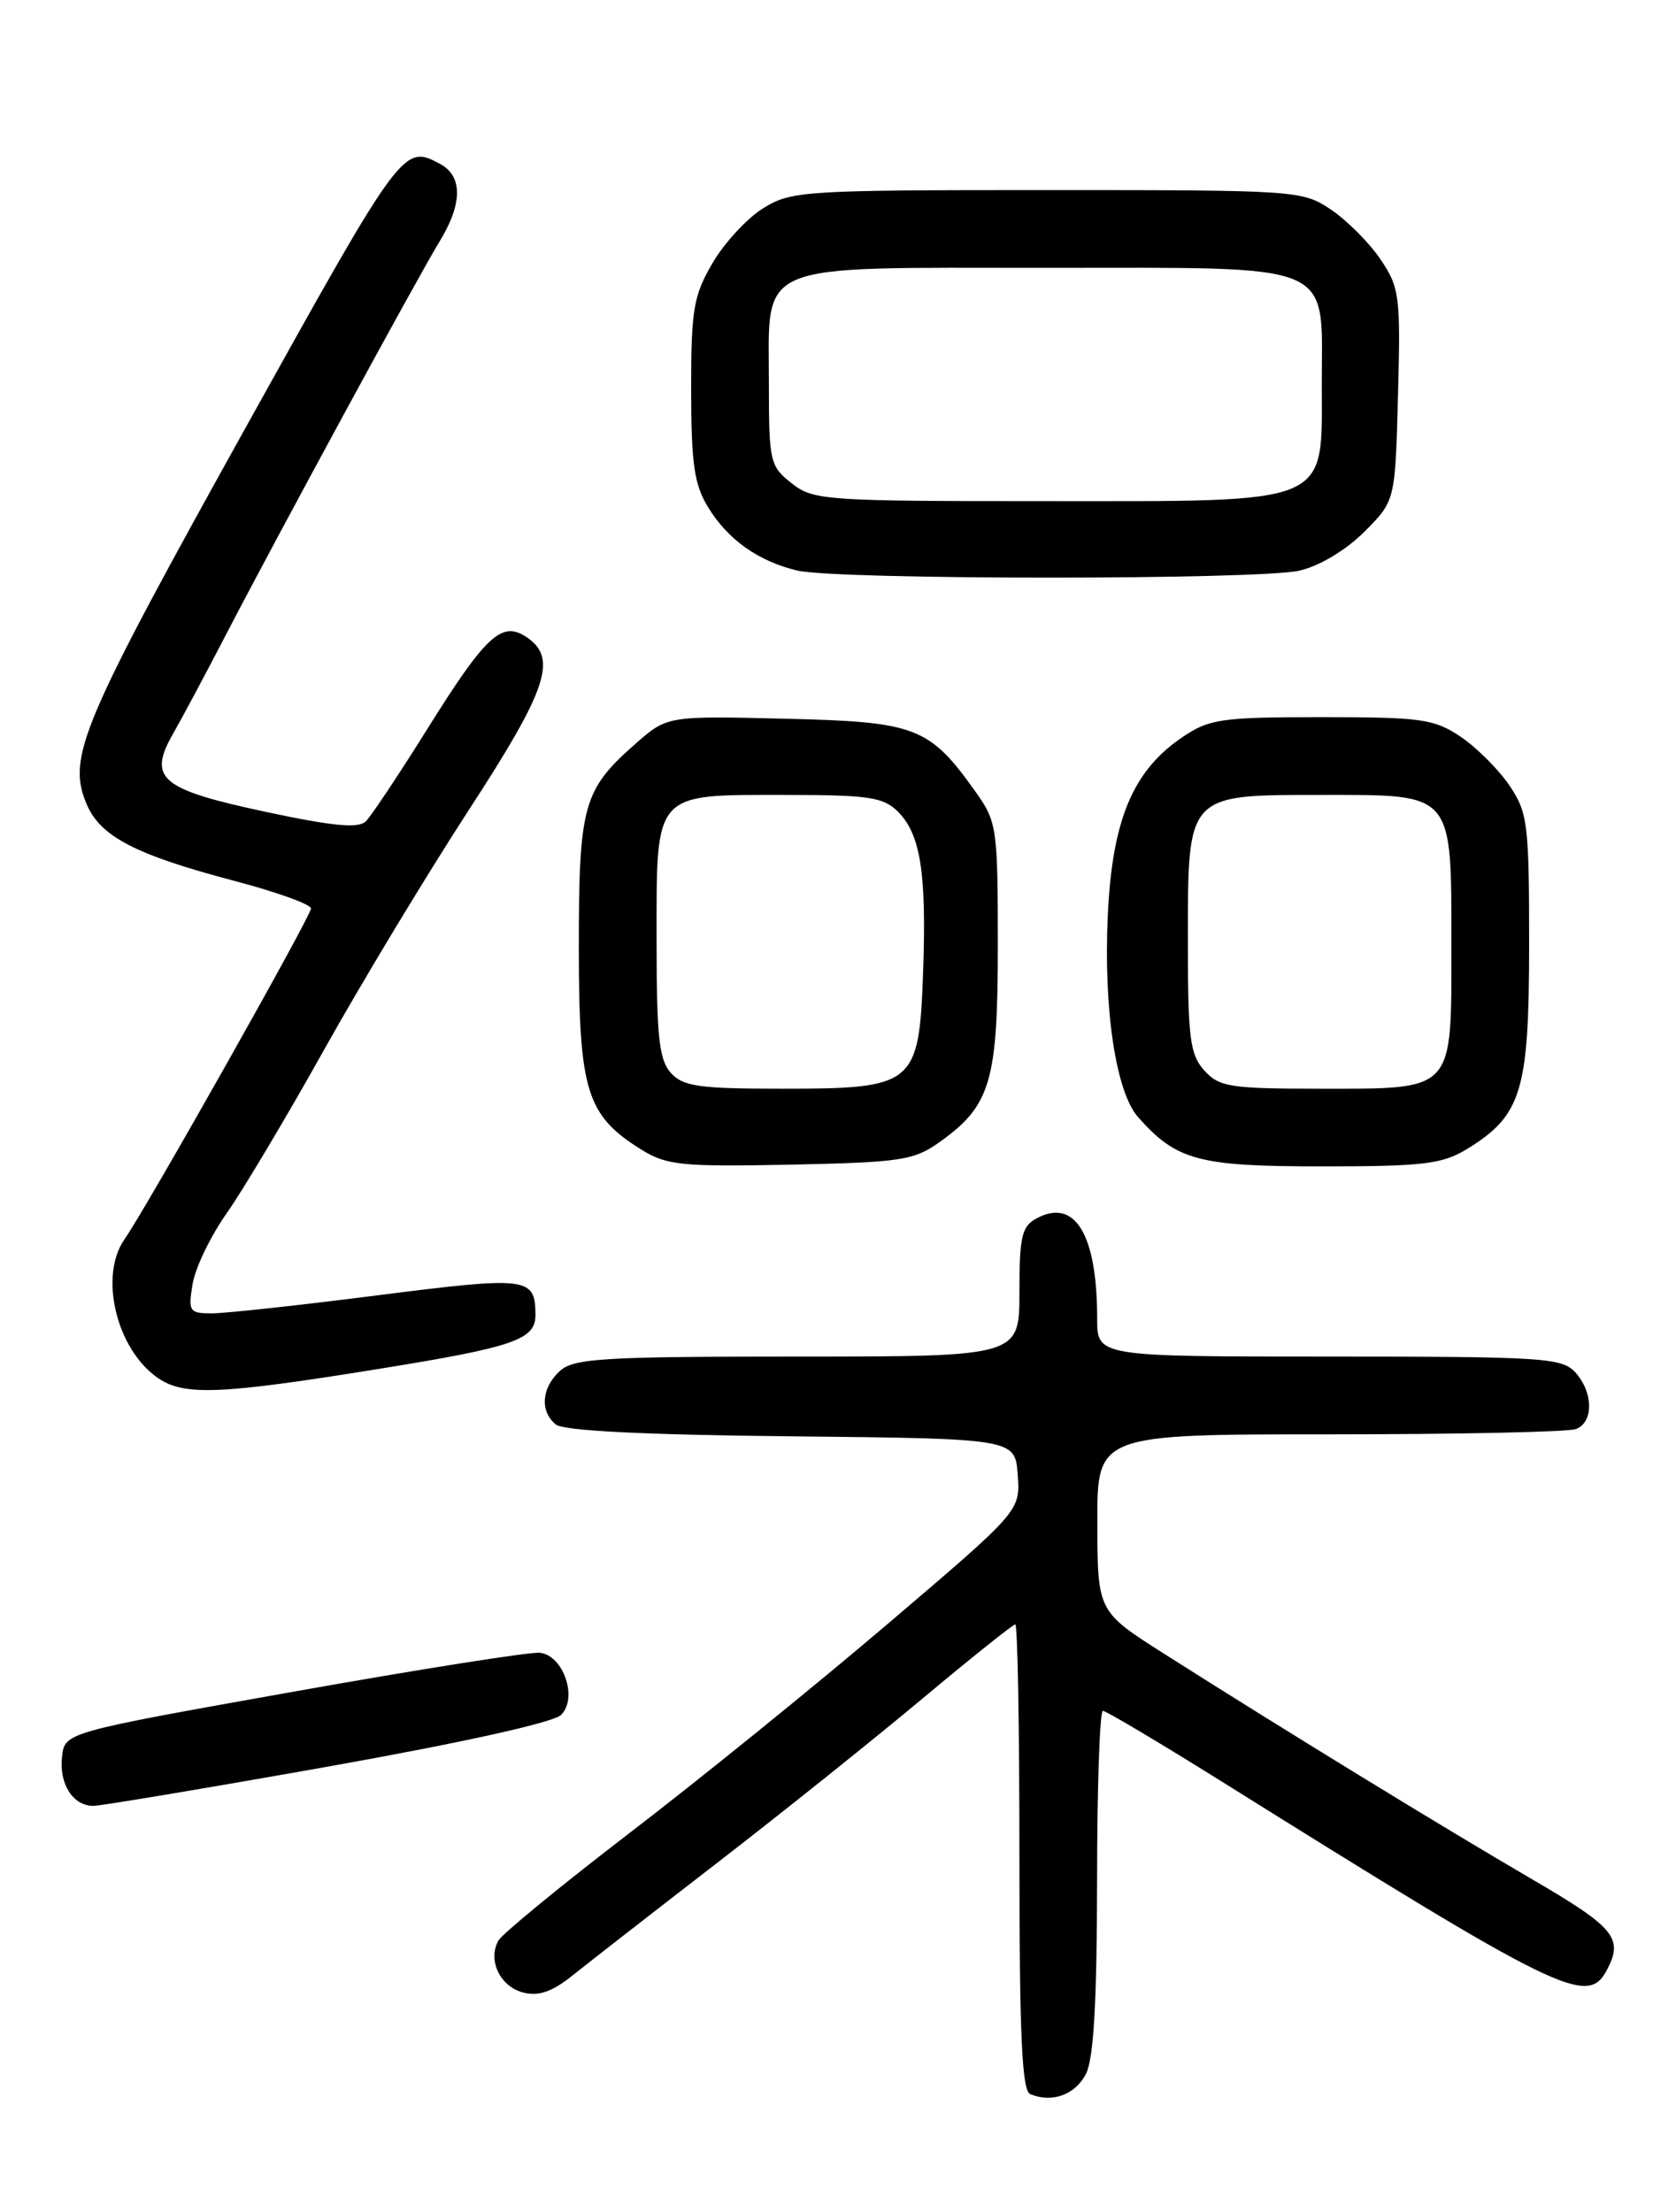<?xml version="1.0" encoding="UTF-8" standalone="no"?>
<!DOCTYPE svg PUBLIC "-//W3C//DTD SVG 1.1//EN" "http://www.w3.org/Graphics/SVG/1.1/DTD/svg11.dtd" >
<svg xmlns="http://www.w3.org/2000/svg" xmlns:xlink="http://www.w3.org/1999/xlink" version="1.1" viewBox="0 0 194 256">
 <g >
 <path fill="currentColor"
d=" M 125.71 240.00 C 126.60 238.24 126.97 231.62 126.99 217.75 C 126.99 206.89 127.30 198.00 127.66 198.00 C 128.02 198.00 134.21 201.68 141.41 206.18 C 180.48 230.61 183.74 232.22 185.96 228.07 C 187.97 224.32 186.97 223.10 177.25 217.44 C 167.14 211.55 148.18 199.93 134.77 191.41 C 127.04 186.50 127.04 186.50 127.02 176.25 C 127.00 166.00 127.00 166.00 153.92 166.00 C 168.72 166.00 181.55 165.73 182.42 165.39 C 184.48 164.60 184.44 161.15 182.35 158.83 C 180.82 157.14 178.58 157.00 153.85 157.00 C 127.00 157.00 127.00 157.00 127.00 152.62 C 127.00 142.87 124.44 138.62 120.00 141.00 C 118.27 141.92 118.00 143.09 118.00 149.54 C 118.00 157.00 118.00 157.00 92.33 157.00 C 69.84 157.00 66.43 157.21 64.83 158.65 C 62.68 160.60 62.46 163.31 64.33 164.86 C 65.21 165.59 74.51 166.06 91.58 166.23 C 117.50 166.50 117.50 166.50 117.80 170.68 C 118.11 174.86 118.11 174.86 102.80 187.90 C 94.39 195.07 80.97 205.93 73.00 212.04 C 65.03 218.15 58.14 223.80 57.69 224.59 C 56.42 226.86 57.89 229.94 60.59 230.61 C 62.36 231.06 63.94 230.50 66.27 228.63 C 68.05 227.20 75.60 221.32 83.06 215.56 C 90.52 209.80 101.21 201.24 106.83 196.54 C 112.45 191.84 117.26 188.00 117.52 188.00 C 117.79 188.00 118.00 200.11 118.00 214.92 C 118.00 235.50 118.29 241.96 119.25 242.36 C 121.79 243.42 124.48 242.43 125.71 240.00 Z  M 37.93 204.46 C 53.44 201.70 64.07 199.35 64.95 198.47 C 66.91 196.52 65.22 191.58 62.48 191.28 C 61.39 191.16 48.58 193.18 34.00 195.78 C 7.50 200.50 7.50 200.50 7.18 203.31 C 6.82 206.45 8.44 209.00 10.80 209.00 C 11.65 209.00 23.86 206.96 37.93 204.46 Z  M 43.65 158.46 C 59.60 155.89 62.01 155.05 61.98 152.13 C 61.94 147.80 61.12 147.70 43.79 149.90 C 34.74 151.06 26.07 152.00 24.53 152.00 C 21.92 152.00 21.77 151.79 22.29 148.62 C 22.59 146.75 24.38 143.04 26.27 140.37 C 28.15 137.69 33.21 129.20 37.51 121.50 C 41.81 113.80 49.33 101.34 54.23 93.80 C 63.51 79.54 64.64 76.04 60.75 73.61 C 58.02 71.90 56.12 73.71 49.50 84.31 C 46.20 89.59 42.98 94.43 42.35 95.05 C 41.50 95.90 38.57 95.63 30.76 93.96 C 18.54 91.35 17.06 90.10 20.06 84.87 C 21.12 83.01 23.82 77.96 26.06 73.64 C 31.96 62.26 48.34 32.10 50.85 28.00 C 53.56 23.58 53.58 20.38 50.92 18.96 C 46.71 16.70 46.51 16.97 28.85 48.74 C 9.39 83.75 7.75 87.58 10.00 93.00 C 11.58 96.81 15.63 98.92 27.25 101.98 C 32.06 103.25 36.00 104.67 36.00 105.14 C 36.00 106.02 16.95 139.80 14.41 143.43 C 11.45 147.66 13.45 156.10 18.22 159.44 C 21.26 161.57 25.35 161.41 43.65 158.46 Z  M 108.77 132.17 C 114.68 127.95 115.50 125.17 115.50 109.38 C 115.50 95.86 115.39 95.10 112.96 91.69 C 107.57 84.11 106.08 83.54 90.90 83.18 C 77.24 82.85 77.24 82.85 73.57 86.07 C 67.49 91.41 67.00 93.18 67.00 109.70 C 67.01 126.27 67.88 129.09 74.24 133.05 C 77.18 134.87 78.88 135.04 91.50 134.79 C 104.31 134.52 105.78 134.30 108.77 132.17 Z  M 169.76 133.01 C 176.13 129.12 176.99 126.31 177.00 109.40 C 177.00 95.34 176.84 94.06 174.73 90.92 C 173.48 89.07 170.93 86.52 169.08 85.27 C 166.01 83.21 164.56 83.00 153.00 83.00 C 141.42 83.00 140.00 83.20 136.90 85.29 C 131.14 89.17 128.75 94.85 128.23 105.90 C 127.72 116.79 129.16 126.40 131.75 129.31 C 136.19 134.31 138.73 134.99 153.00 134.99 C 164.71 134.99 166.93 134.73 169.76 133.01 Z  M 150.42 66.04 C 152.73 65.51 155.80 63.67 157.92 61.55 C 161.50 57.97 161.50 57.97 161.82 45.74 C 162.13 34.27 162.00 33.28 159.80 30.02 C 158.51 28.11 155.93 25.52 154.08 24.27 C 150.76 22.04 150.23 22.00 121.22 22.00 C 93.07 22.00 91.58 22.09 88.36 24.09 C 86.50 25.23 83.86 28.09 82.49 30.42 C 80.27 34.22 80.00 35.79 80.00 45.09 C 80.01 53.64 80.35 56.07 81.96 58.70 C 84.24 62.45 87.78 64.96 92.28 66.03 C 96.87 67.12 145.72 67.13 150.42 66.04 Z  M 77.65 124.17 C 76.29 122.66 76.00 120.00 76.00 108.83 C 76.00 91.52 75.58 92.00 90.83 92.00 C 100.56 92.00 102.25 92.25 103.94 93.94 C 106.56 96.56 107.26 101.04 106.85 112.52 C 106.38 125.59 105.88 126.00 90.54 126.00 C 80.93 126.00 79.07 125.74 77.65 124.17 Z  M 139.40 123.89 C 137.74 122.05 137.50 120.17 137.50 109.00 C 137.50 91.77 137.28 92.00 153.10 92.00 C 168.35 92.00 168.00 91.58 168.00 109.57 C 168.00 126.46 168.43 126.00 152.83 126.00 C 142.38 126.00 141.13 125.80 139.40 123.89 Z  M 91.63 55.93 C 89.12 53.95 89.00 53.42 89.00 44.43 C 89.00 30.13 86.93 31.00 121.00 31.00 C 155.07 31.00 153.00 30.13 153.00 44.43 C 153.00 58.60 154.42 58.00 121.00 58.00 C 95.47 58.00 94.15 57.91 91.63 55.93 Z "/>
</g>
</svg>